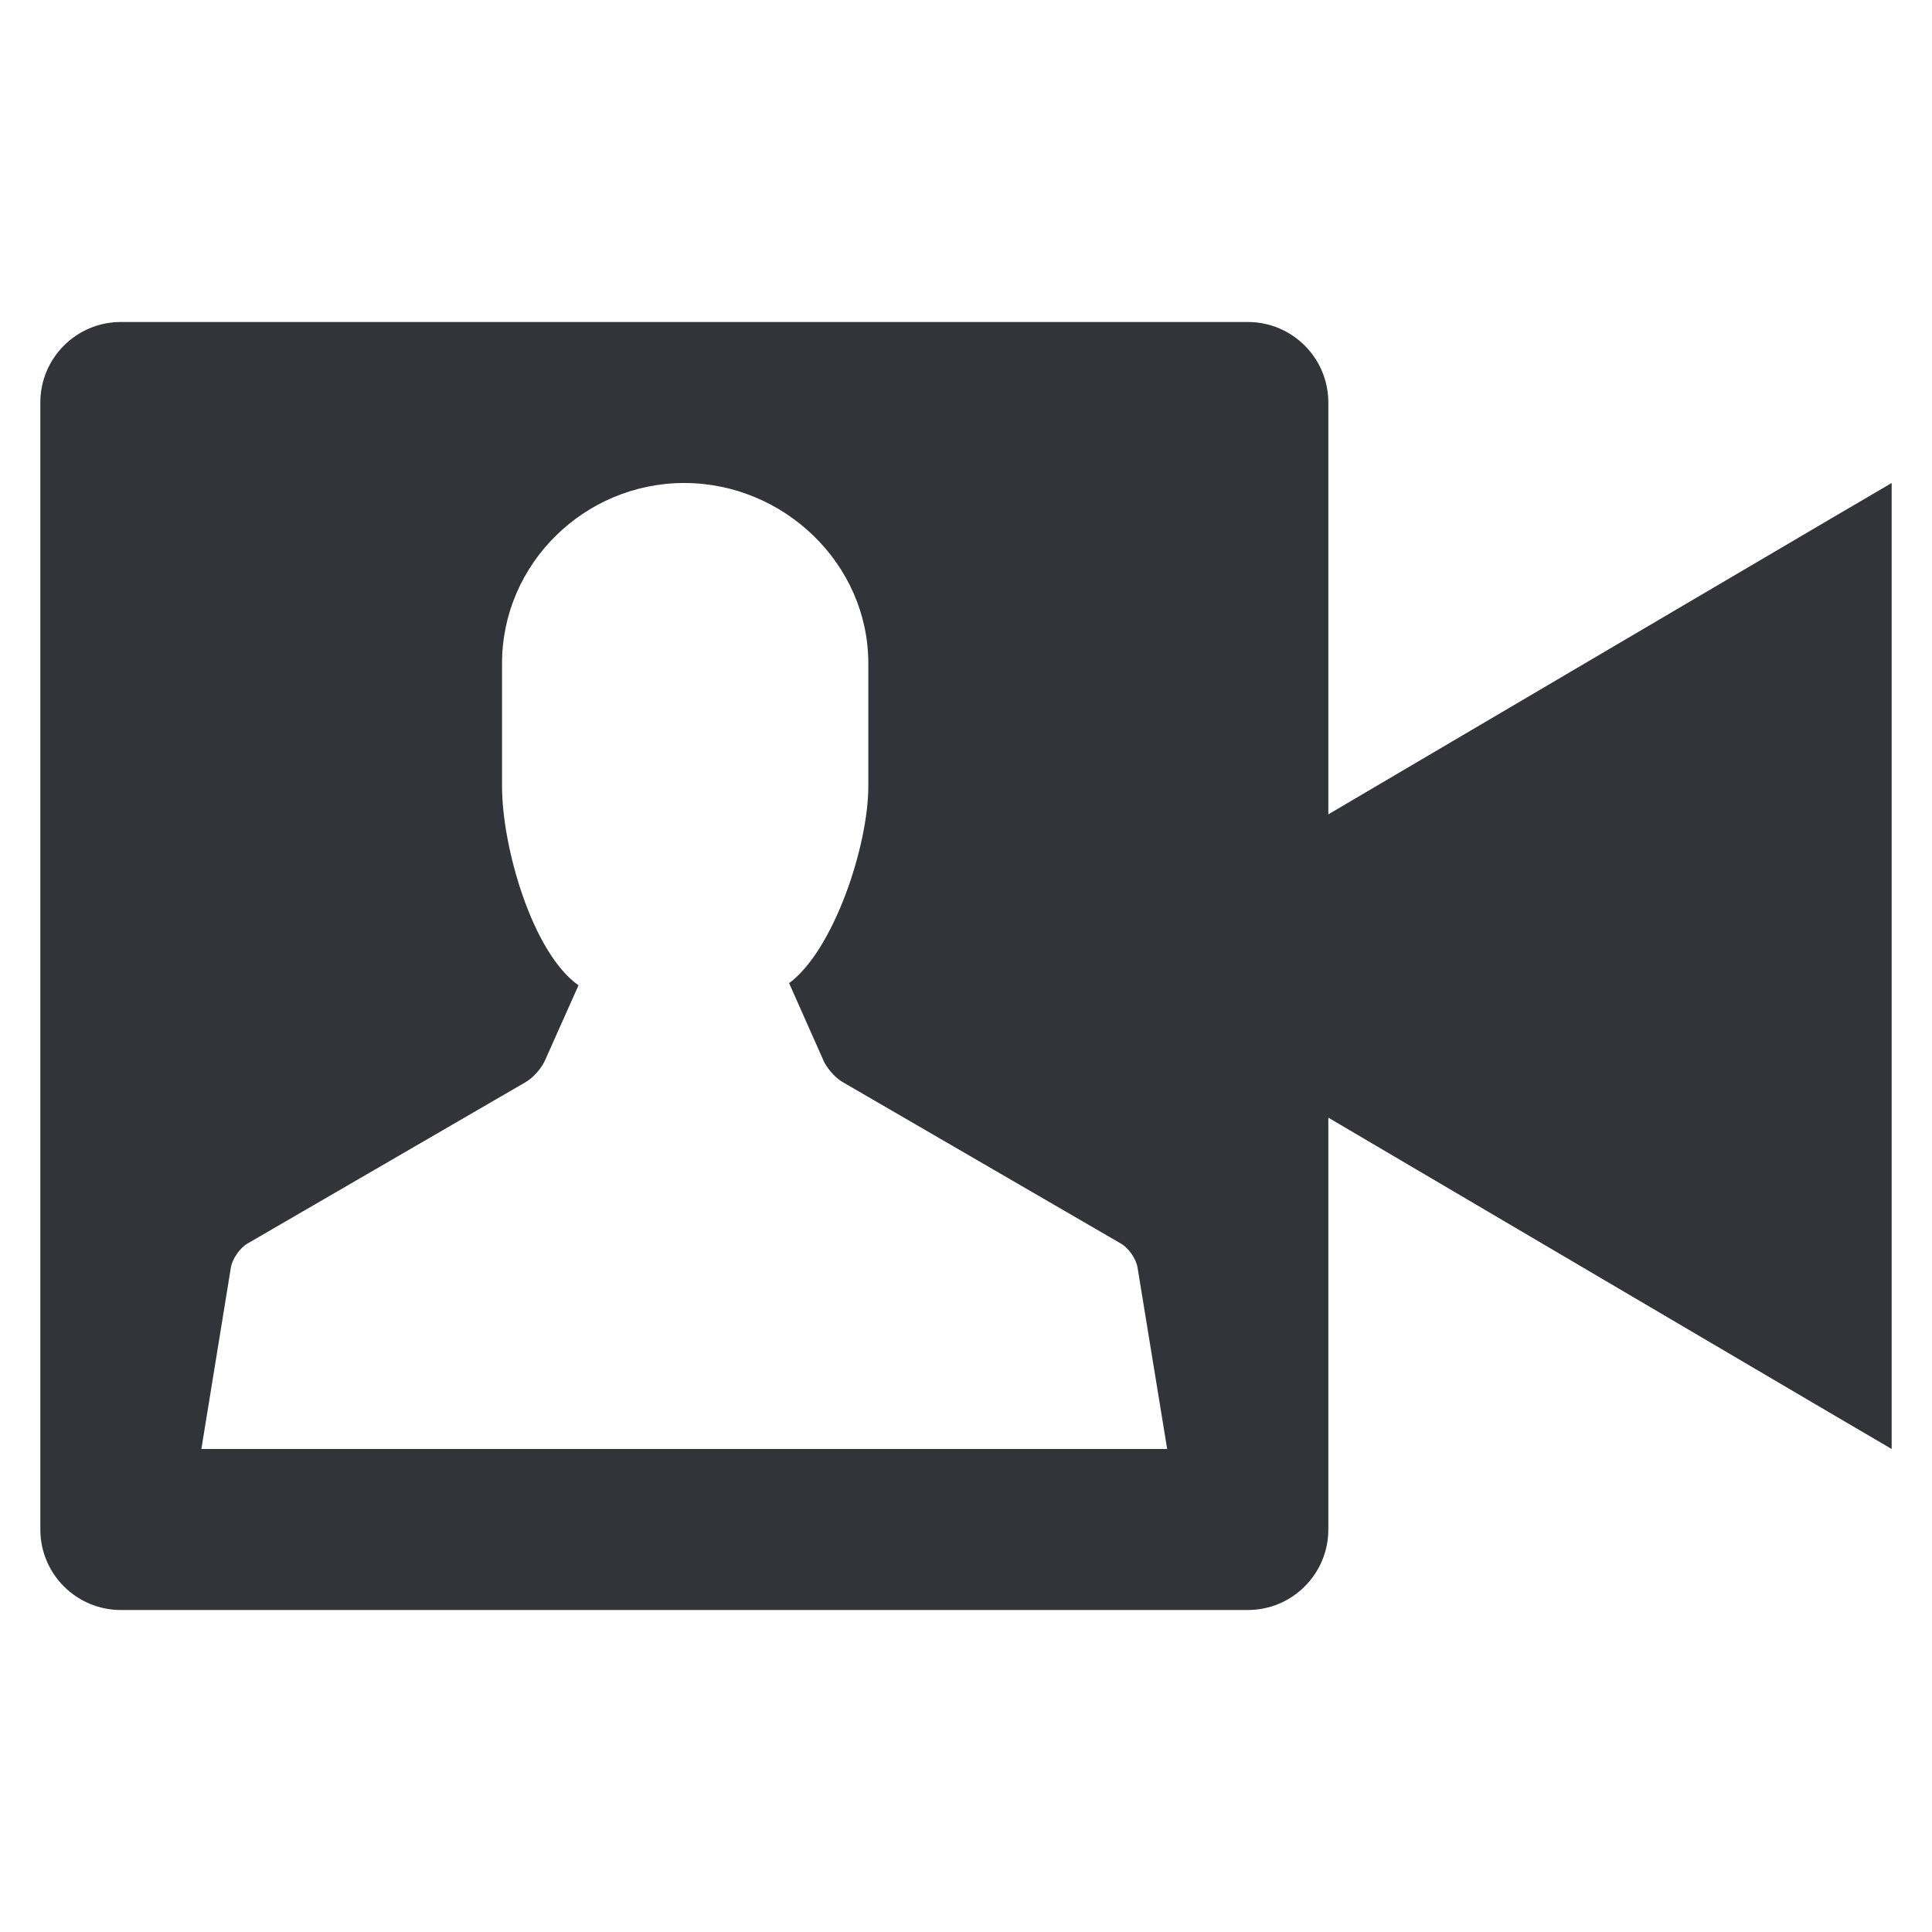 <?xml version="1.0" encoding="utf-8"?>
<!-- Generator: Adobe Illustrator 16.0.0, SVG Export Plug-In . SVG Version: 6.00 Build 0)  -->
<!DOCTYPE svg PUBLIC "-//W3C//DTD SVG 1.1//EN" "http://www.w3.org/Graphics/SVG/1.1/DTD/svg11.dtd">
<svg version="1.1" id="Layer_1" xmlns="http://www.w3.org/2000/svg" xmlns:xlink="http://www.w3.org/1999/xlink" x="0px" y="0px"
	 width="48px" height="48px" viewBox="0 0 48 48" enable-background="new 0 0 48 48" xml:space="preserve">
<path fill="#333439" d="M33.002,20.232V10c0-1.104-0.896-2-2-2h-28c-1.104,0-2,0.896-2,2v28c0,1.104,0.896,2,2,2h28
	c1.104,0,2-0.896,2-2V27.768C37.881,30.64,46.998,36.006,46.998,36V12C46.998,11.994,37.881,17.36,33.002,20.232z M5.003,36
	l0.733-4.508c0.036-0.218,0.222-0.485,0.412-0.596l6.922-4.017c0.19-0.11,0.41-0.368,0.488-0.574l0.815-1.825
	c-1.148-0.812-1.9-3.432-1.9-4.944V16.48c0-2.474,2.051-4.48,4.525-4.48s4.575,2.006,4.575,4.48v3.057
	c0,1.48-0.861,4.073-1.968,4.889l0.835,1.88c0.079,0.206,0.298,0.464,0.489,0.574l6.921,4.017c0.191,0.11,0.377,0.378,0.412,0.596
	L28.998,36H5.003z"/>
</svg>

